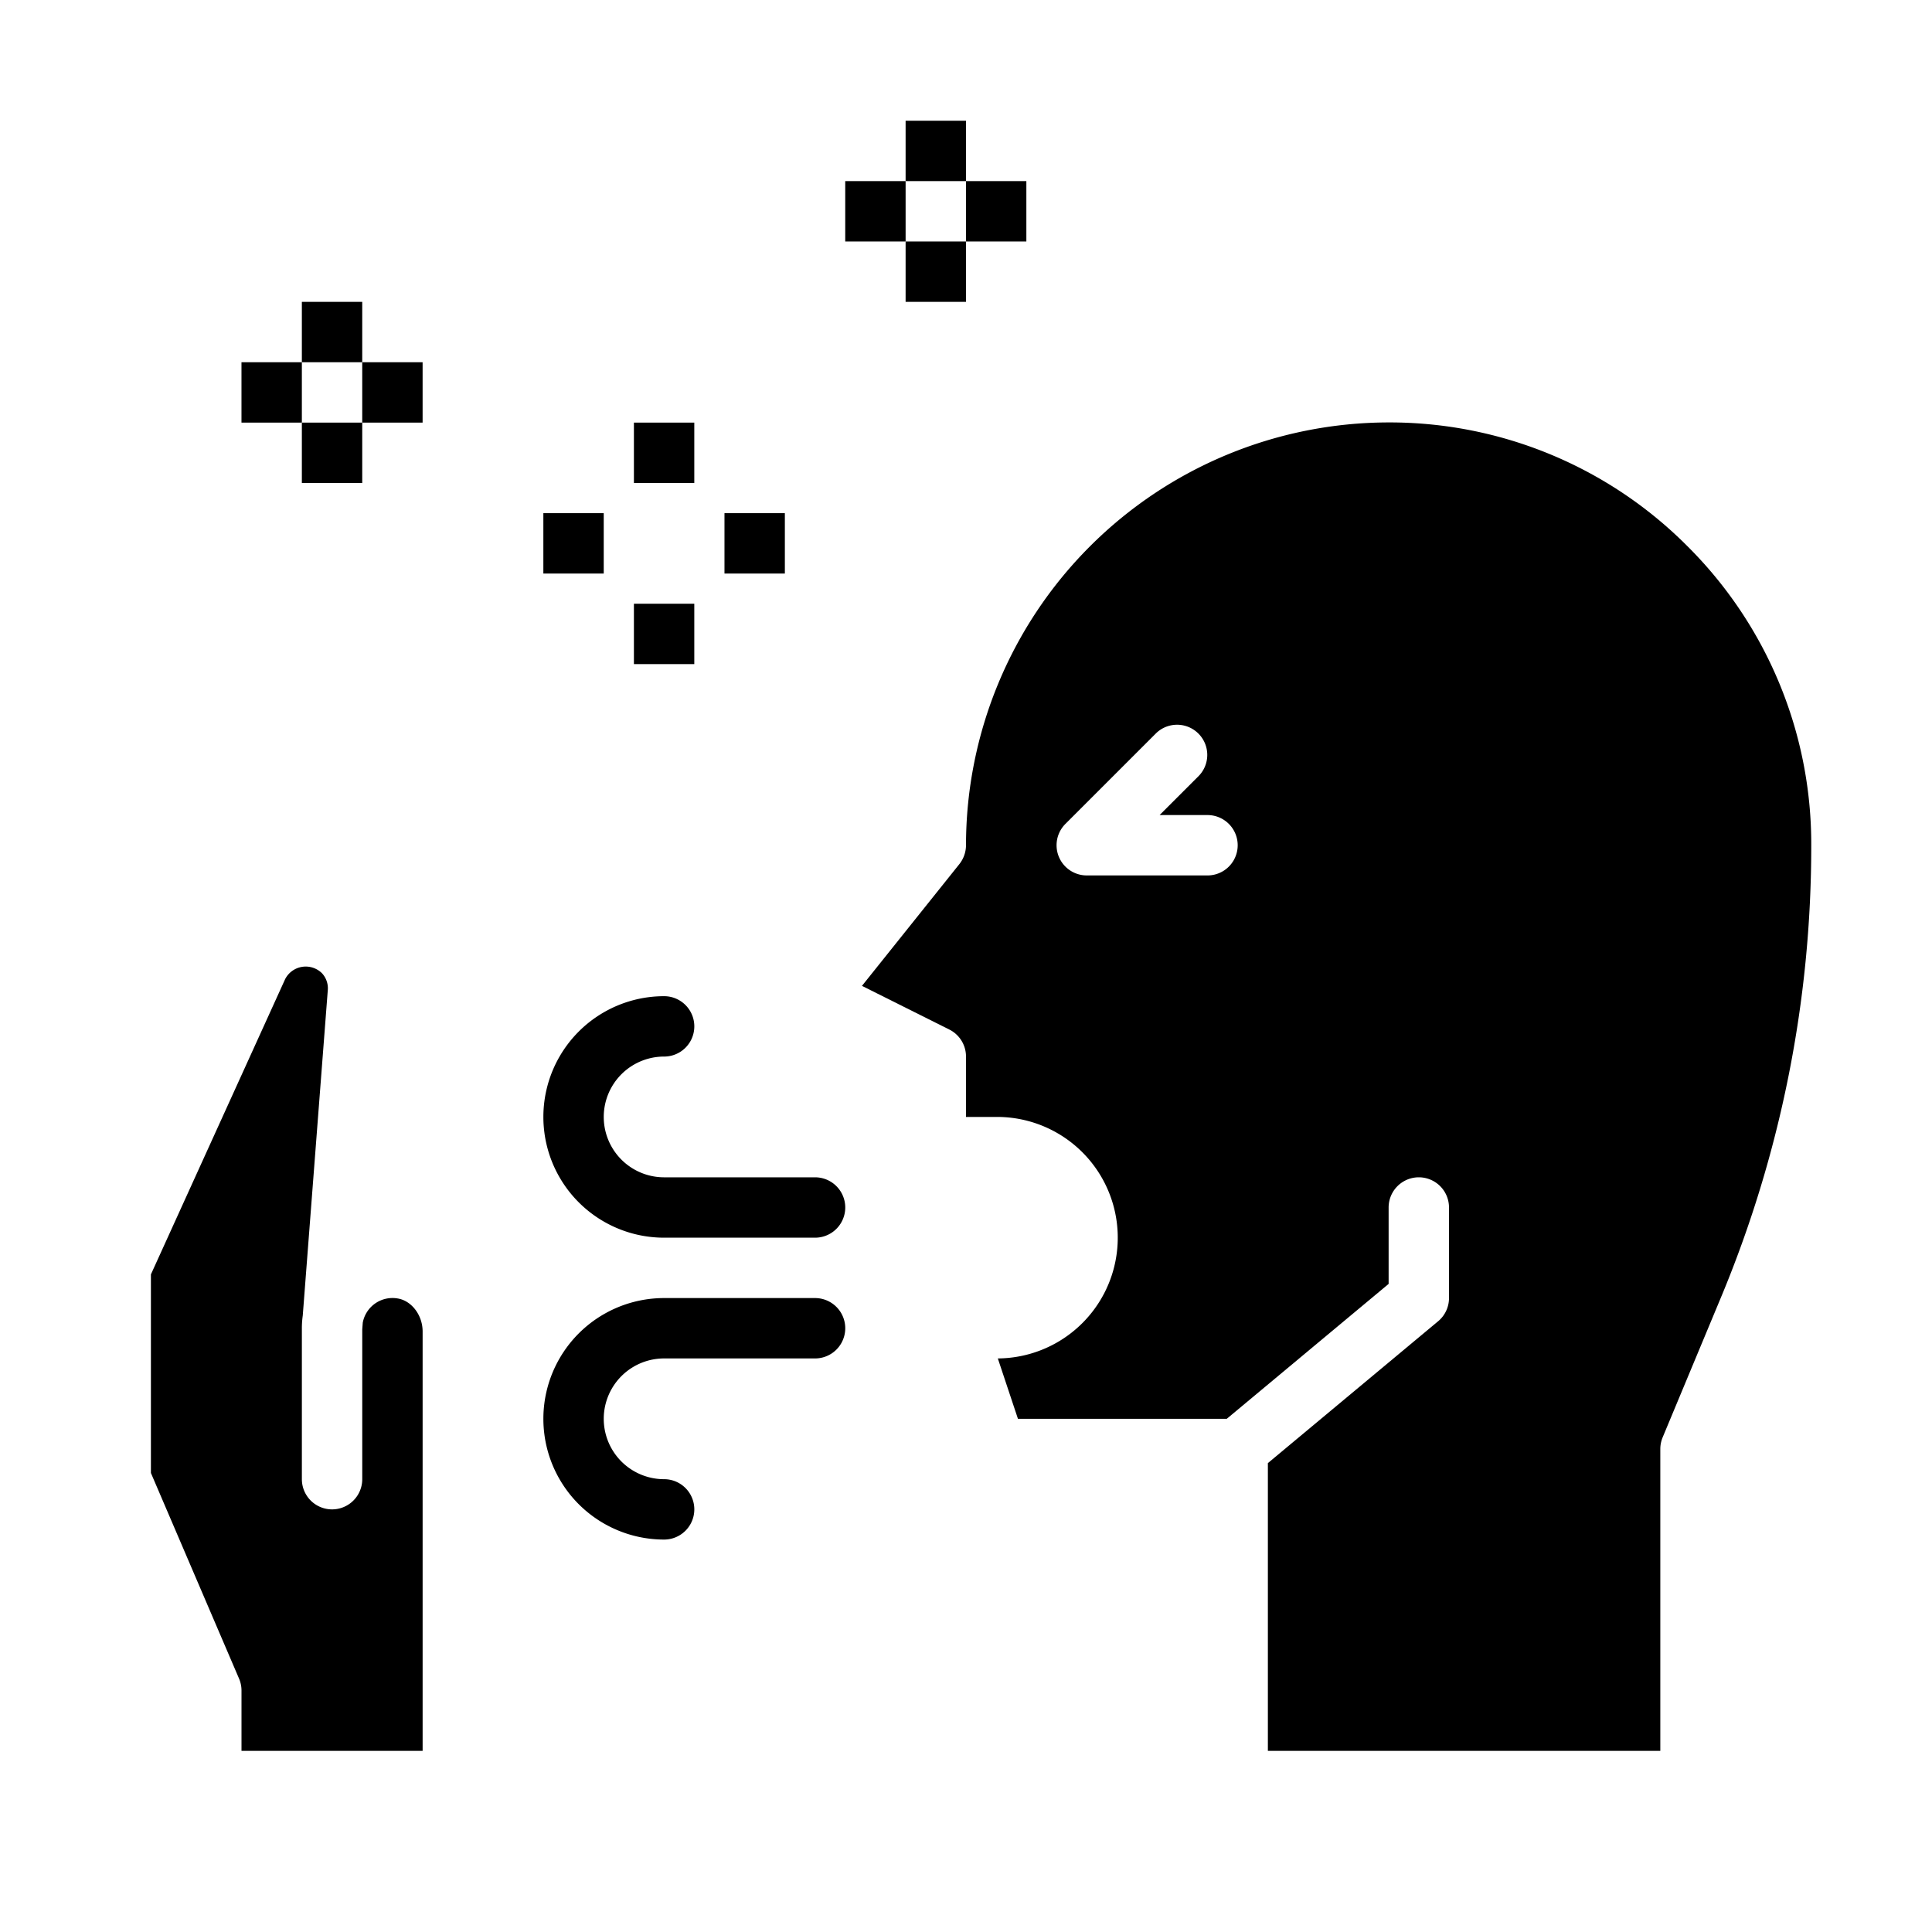 <svg height="512" viewBox="0 0 512 512" width="512" xmlns="http://www.w3.org/2000/svg"><path d="m447.175 144.737a111.271 111.271 0 0 0 -79.183-32.789h-.039a112.14 112.14 0 0 0 -111.953 112 8.112 8.112 0 0 1 -1.754 5.043l-25.816 32.274 23.149 11.574a8 8 0 0 1 4.421 7.161v16h8a32 32 0 0 1 .434 64l5.332 16h55.334l42.9-35.751v-20.249a8 8 0 0 1 16 0v24a7.994 7.994 0 0 1 -2.879 6.144l-45.121 37.597v76.259h104v-80a8.02 8.02 0 0 1 .617-3.078l15.367-36.879a310.7 310.7 0 0 0 24.016-120.095 111.262 111.262 0 0 0 -32.825-79.211zm-127.175 87.263h-32a8 8 0 0 1 -5.656-13.656l24-24a8 8 0 0 1 11.313 11.313l-10.349 10.343h12.692a8 8 0 0 1 0 16z"/><path d="m216 312h-40a16 16 0 0 1 0-32 8 8 0 0 0 0-16 32 32 0 0 0 0 64h40a8 8 0 0 0 0-16z"/><path d="m216 344h-40a32 32 0 0 0 0 64 8 8 0 0 0 0-16 16 16 0 0 1 0-32h40a8 8 0 0 0 0-16z"/><path d="m105.4 344.109a8.015 8.015 0 0 0 -9.265 6.41l-.135 1.781v39.7a8 8 0 0 1 -16 0v-40a24.024 24.024 0 0 1 .234-3.356l6.637-86.266a5.856 5.856 0 0 0 -1.562-4.48 6.132 6.132 0 0 0 -9.739 1.574l-35.575 78.258v52.625l23.352 54.488a7.976 7.976 0 0 1 .653 3.157v16h48v-111.149c0-4.297-2.9-8.137-6.6-8.742z"/><path d="m79.995 111.995h16v16h-16z"/><path d="m79.995 79.995h16v16h-16z"/><path d="m63.995 95.995h16v16h-16z"/><path d="m95.995 95.995h16v16h-16z"/><path d="m239.995 63.995h16v16h-16z"/><path d="m239.995 31.995h16v16h-16z"/><path d="m223.995 47.995h16v16h-16z"/><path d="m255.995 47.995h16v16h-16z"/><path d="m167.995 159.995h16v16h-16z"/><path d="m167.995 111.995h16v16h-16z"/><path d="m143.995 135.995h16v16h-16z"/><path d="m191.995 135.995h16v16h-16z"/></svg>